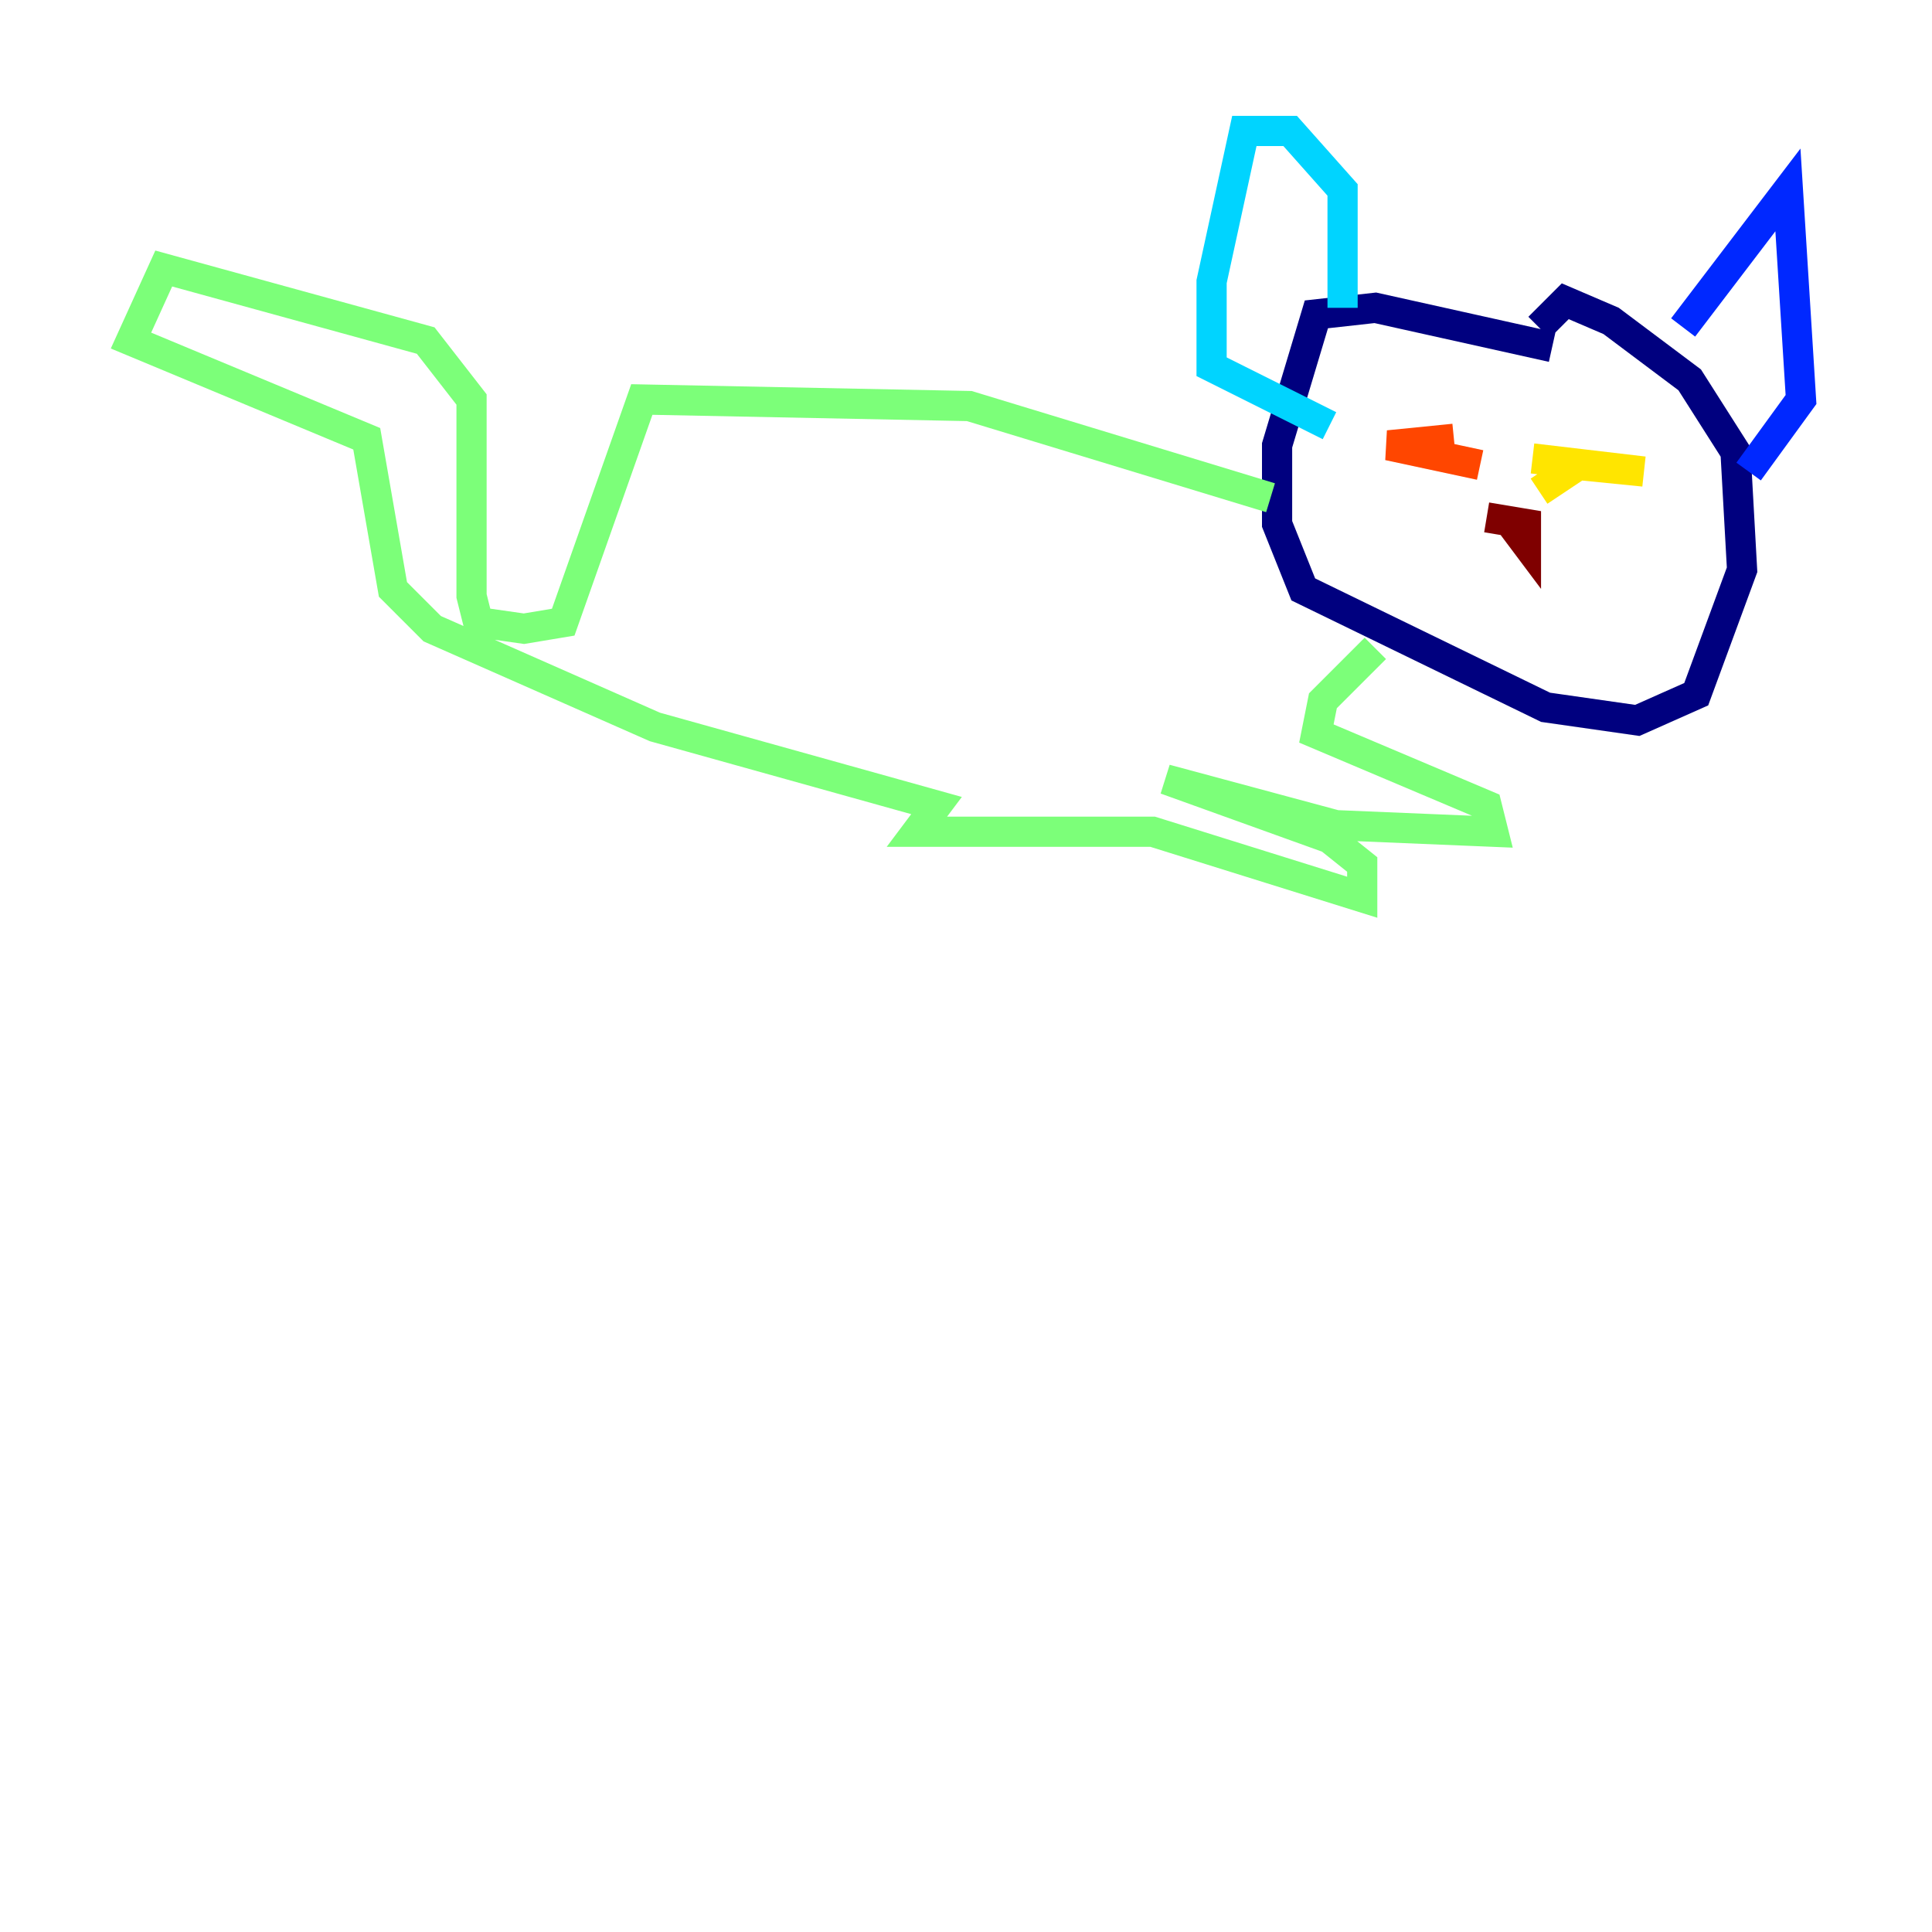 <?xml version="1.0" encoding="utf-8" ?>
<svg baseProfile="tiny" height="128" version="1.2" viewBox="0,0,128,128" width="128" xmlns="http://www.w3.org/2000/svg" xmlns:ev="http://www.w3.org/2001/xml-events" xmlns:xlink="http://www.w3.org/1999/xlink"><defs /><polyline fill="none" points="102.834,22.997 91.119,20.393 87.214,20.827 84.61,29.505 84.61,34.712 86.346,39.051 102.4,46.861 108.475,47.729 112.38,45.993 115.417,37.749 114.983,29.939 111.946,25.166 106.739,21.261 103.702,19.959 101.966,21.695" stroke="#00007f" stroke-width="2" /><polyline fill="none" points="111.512,21.695 118.454,12.583 119.322,26.468 115.851,31.241" stroke="#0028ff" stroke-width="2" /><polyline fill="none" points="88.949,20.393 88.949,12.583 85.478,8.678 82.441,8.678 80.271,18.658 80.271,24.298 88.081,28.203" stroke="#00d4ff" stroke-width="2" /><polyline fill="none" points="84.176,32.976 64.217,26.902 42.522,26.468 37.315,41.22 34.712,41.654 31.675,41.22 31.241,39.485 31.241,26.468 28.203,22.563 10.848,17.79 8.678,22.563 24.298,29.071 26.034,39.051 28.637,41.654 43.39,48.163 62.047,53.37 60.746,55.105 76.366,55.105 90.251,59.444 90.251,57.275 88.081,55.539 77.234,51.634 88.515,54.671 98.929,55.105 98.495,53.37 87.214,48.597 87.647,46.427 91.119,42.956" stroke="#7cff79" stroke-width="2" /><polyline fill="none" points="101.966,32.542 104.57,30.807 108.909,31.241 101.532,30.373" stroke="#ffe500" stroke-width="2" /><polyline fill="none" points="96.325,29.071 91.986,29.505 98.061,30.807" stroke="#ff4600" stroke-width="2" /><polyline fill="none" points="99.797,34.278 101.098,36.014 101.098,34.712 98.495,34.278" stroke="#7f0000" stroke-width="2" /></svg>